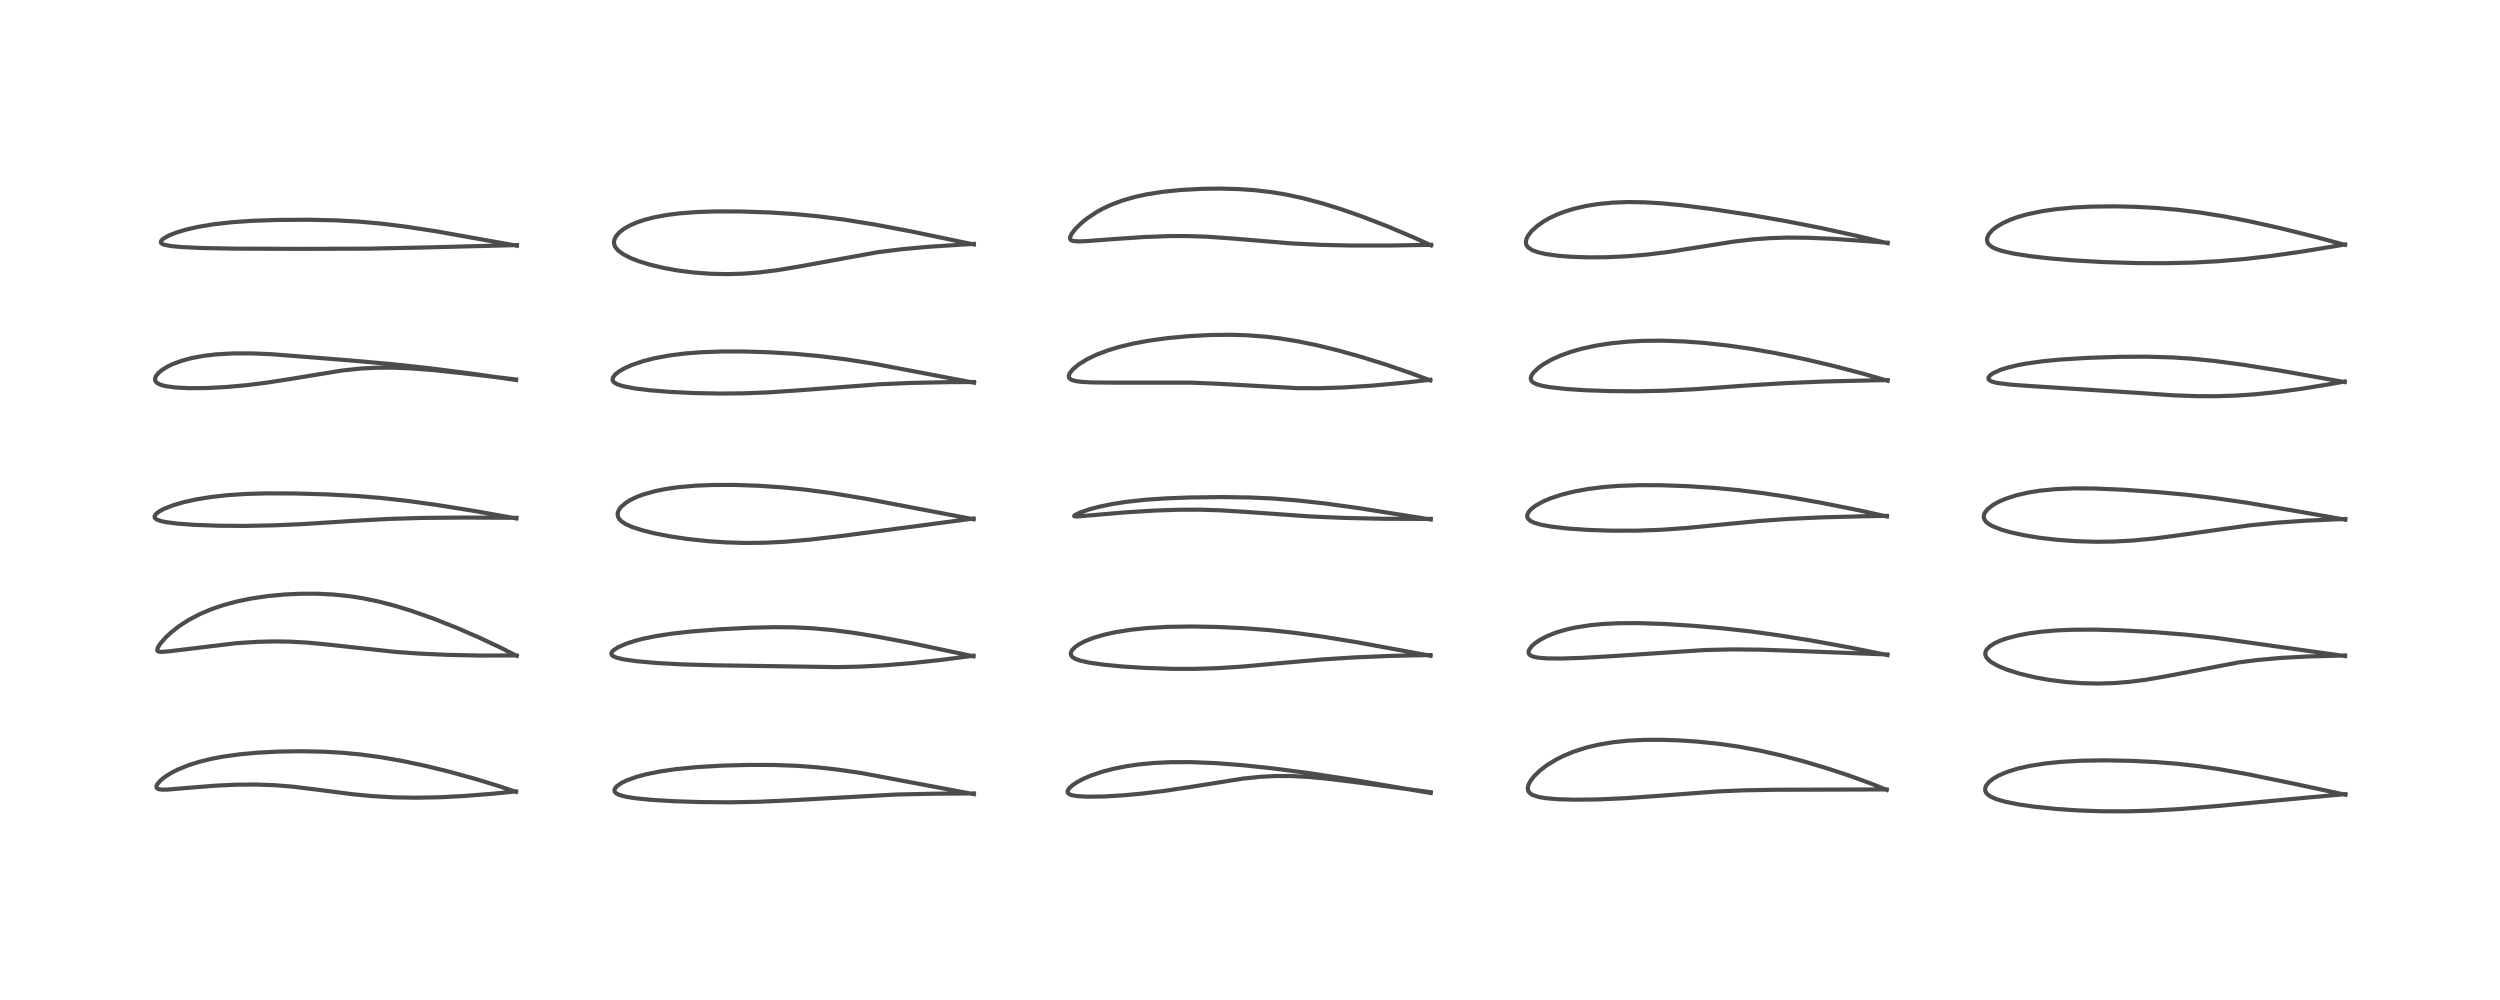 <?xml version="1.0" encoding="utf-8" standalone="no"?>
<!DOCTYPE svg PUBLIC "-//W3C//DTD SVG 1.1//EN"
  "http://www.w3.org/Graphics/SVG/1.1/DTD/svg11.dtd">
<!-- Created with matplotlib (https://matplotlib.org/) -->
<svg height="288pt" version="1.1" viewBox="0 0 720 288" width="720pt" xmlns="http://www.w3.org/2000/svg" xmlns:xlink="http://www.w3.org/1999/xlink">
 <defs>
  <style type="text/css">*{stroke-linecap:butt;stroke-linejoin:round;}</style>
 </defs>
 <g id="figure_1">
  <g id="patch_1">
   <path d="M 0 288 
L 720 288 
L 720 0 
L 0 0 
z
" style="fill:#ffffff;"/>
  </g>
  <g id="axes_1">
   <g id="line2d_1">
    <path clip-path="url(#p3fbbe501ed)" d="M 148.604 228.063 
L 143.935 226.48 
L 137.165 224.396 
L 129.43 222.257 
L 122.401 220.537 
L 115.581 219.1 
L 109.798 218.091 
L 104.025 217.308 
L 98.713 216.8 
L 93.339 216.489 
L 86.554 216.355 
L 80.172 216.459 
L 74.171 216.77 
L 68.919 217.254 
L 64.068 217.935 
L 60.922 218.535 
L 57.277 219.433 
L 54.102 220.448 
L 51.278 221.599 
L 49.257 222.628 
L 47.612 223.659 
L 46.303 224.696 
L 45.344 225.779 
L 45.063 226.405 
L 45.086 226.811 
L 45.286 227.072 
L 45.68 227.268 
L 46.689 227.419 
L 48.29 227.399 
L 54.159 226.898 
L 62.177 226.261 
L 67.949 225.994 
L 73.591 225.942 
L 79.105 226.135 
L 84.541 226.581 
L 91.909 227.493 
L 101.437 228.724 
L 107.132 229.269 
L 113.484 229.635 
L 119.589 229.744 
L 126.64 229.609 
L 133.56 229.253 
L 141.852 228.6 
L 148.584 227.927 
L 148.584 227.927 
" style="fill:none;stroke:#000000;stroke-linecap:square;stroke-opacity:0.7;stroke-width:1.2;"/>
   </g>
   <g id="line2d_2">
    <path clip-path="url(#p3fbbe501ed)" d="M 148.812 188.891 
L 143.987 186.43 
L 137.939 183.589 
L 131.259 180.697 
L 124.554 178.052 
L 118.429 175.901 
L 113.674 174.443 
L 109.006 173.231 
L 104.426 172.283 
L 100.733 171.709 
L 95.928 171.214 
L 91.32 170.991 
L 86.556 170.995 
L 81.881 171.216 
L 77.192 171.657 
L 72.221 172.392 
L 68.368 173.185 
L 64.437 174.238 
L 61 175.403 
L 57.529 176.871 
L 54.378 178.524 
L 51.676 180.259 
L 49.333 182.086 
L 47.741 183.568 
L 46.206 185.314 
L 45.454 186.492 
L 45.283 187.259 
L 45.415 187.501 
L 45.719 187.663 
L 46.45 187.75 
L 48.418 187.606 
L 68.231 185.222 
L 74.222 184.844 
L 79.022 184.725 
L 83.419 184.786 
L 88.625 185.077 
L 94.872 185.684 
L 114.031 187.763 
L 120.872 188.24 
L 129.113 188.609 
L 138.554 188.802 
L 148.798 188.774 
L 148.798 188.774 
" style="fill:none;stroke:#000000;stroke-linecap:square;stroke-opacity:0.7;stroke-width:1.2;"/>
   </g>
   <g id="line2d_3">
    <path clip-path="url(#p3fbbe501ed)" d="M 148.728 149.316 
L 136.332 147.108 
L 125.432 145.366 
L 117.059 144.222 
L 109.692 143.41 
L 102.722 142.84 
L 94.09 142.383 
L 85.037 142.122 
L 76.789 142.087 
L 71.041 142.247 
L 65.437 142.615 
L 60.934 143.112 
L 56.368 143.853 
L 52.873 144.633 
L 49.869 145.515 
L 47.296 146.523 
L 46.003 147.201 
L 44.996 147.942 
L 44.544 148.576 
L 44.511 148.927 
L 44.73 149.316 
L 45.248 149.669 
L 46.284 150.043 
L 47.934 150.396 
L 51.233 150.814 
L 55.845 151.152 
L 63.237 151.415 
L 70.617 151.461 
L 79.204 151.291 
L 87.212 150.936 
L 101.878 149.997 
L 111.851 149.457 
L 121.303 149.167 
L 133.266 149.057 
L 148.711 149.127 
L 148.711 149.127 
" style="fill:none;stroke:#000000;stroke-linecap:square;stroke-opacity:0.7;stroke-width:1.2;"/>
   </g>
   <g id="line2d_4">
    <path clip-path="url(#p3fbbe501ed)" d="M 148.635 109.443 
L 136.364 107.675 
L 123.528 106.027 
L 112.56 104.843 
L 99.731 103.709 
L 78.138 102.008 
L 72.663 101.78 
L 66.963 101.785 
L 62.223 102.058 
L 58.768 102.463 
L 55.265 103.11 
L 52.28 103.913 
L 49.728 104.863 
L 48.33 105.533 
L 46.724 106.515 
L 45.633 107.423 
L 44.917 108.325 
L 44.656 109.021 
L 44.692 109.573 
L 44.892 109.955 
L 45.363 110.382 
L 46.376 110.859 
L 47.802 111.229 
L 50.531 111.596 
L 54.449 111.793 
L 59.529 111.756 
L 65.034 111.47 
L 71.036 110.928 
L 77.031 110.175 
L 84.065 109.073 
L 98.435 106.72 
L 103.809 106.149 
L 108.476 105.901 
L 113.042 105.88 
L 118.083 106.074 
L 124.649 106.578 
L 133.38 107.501 
L 148.617 109.283 
L 148.617 109.283 
" style="fill:none;stroke:#000000;stroke-linecap:square;stroke-opacity:0.7;stroke-width:1.2;"/>
   </g>
   <g id="line2d_5">
    <path clip-path="url(#p3fbbe501ed)" d="M 148.862 70.766 
L 125.356 66.569 
L 116.773 65.263 
L 109.904 64.413 
L 103.505 63.832 
L 96.739 63.457 
L 88.778 63.287 
L 80.014 63.343 
L 72.625 63.595 
L 66.914 63.987 
L 61.57 64.585 
L 56.951 65.356 
L 53.668 66.106 
L 50.901 66.932 
L 48.722 67.791 
L 47.103 68.696 
L 46.468 69.288 
L 46.312 69.645 
L 46.385 69.959 
L 46.733 70.254 
L 47.389 70.511 
L 49.393 70.883 
L 52.481 71.164 
L 58.215 71.429 
L 67.909 71.611 
L 87.408 71.675 
L 106.533 71.604 
L 121.998 71.281 
L 148.864 70.586 
L 148.864 70.586 
" style="fill:none;stroke:#000000;stroke-linecap:square;stroke-opacity:0.7;stroke-width:1.2;"/>
   </g>
   <g id="line2d_6">
    <path clip-path="url(#p3fbbe501ed)" d="M 280.47 228.721 
L 248.228 222.662 
L 241.067 221.622 
L 235.516 221.003 
L 229.43 220.548 
L 222.761 220.31 
L 215.523 220.297 
L 208.067 220.494 
L 200.895 220.905 
L 194.753 221.501 
L 190.16 222.165 
L 186.117 222.98 
L 183.238 223.758 
L 180.448 224.775 
L 178.939 225.523 
L 177.61 226.469 
L 177.06 227.177 
L 176.947 227.65 
L 177.081 228.088 
L 177.559 228.548 
L 178.308 228.922 
L 180.088 229.426 
L 182.909 229.889 
L 187.55 230.353 
L 194.001 230.745 
L 201.88 231.003 
L 210.193 231.066 
L 218.528 230.907 
L 227.229 230.511 
L 257.949 228.831 
L 268.991 228.584 
L 280.454 228.512 
L 280.454 228.512 
" style="fill:none;stroke:#000000;stroke-linecap:square;stroke-opacity:0.7;stroke-width:1.2;"/>
   </g>
   <g id="line2d_7">
    <path clip-path="url(#p3fbbe501ed)" d="M 280.378 189.02 
L 262.47 185.225 
L 252.47 183.322 
L 245.516 182.2 
L 239.712 181.456 
L 233.762 180.927 
L 228.747 180.687 
L 222.92 180.627 
L 216.175 180.783 
L 206.926 181.254 
L 199.164 181.859 
L 193.388 182.503 
L 188.893 183.194 
L 185.042 183.99 
L 182.846 184.566 
L 180.161 185.452 
L 178.041 186.394 
L 176.834 187.156 
L 176.296 187.682 
L 176.069 188.189 
L 176.175 188.606 
L 176.575 188.974 
L 177.648 189.436 
L 179.479 189.876 
L 183.197 190.416 
L 189.214 190.951 
L 196.399 191.338 
L 205.755 191.603 
L 240.864 192.129 
L 247.302 191.997 
L 254.35 191.639 
L 262.376 190.988 
L 270.764 190.09 
L 280.365 188.853 
L 280.365 188.853 
" style="fill:none;stroke:#000000;stroke-linecap:square;stroke-opacity:0.7;stroke-width:1.2;"/>
   </g>
   <g id="line2d_8">
    <path clip-path="url(#p3fbbe501ed)" d="M 280.413 149.548 
L 249.316 143.629 
L 239.708 142.052 
L 231.928 141.017 
L 225.374 140.364 
L 218.442 139.896 
L 211.476 139.658 
L 205.322 139.669 
L 200.117 139.886 
L 195.118 140.339 
L 191.867 140.806 
L 188.781 141.42 
L 185.114 142.456 
L 183.395 143.107 
L 181.508 144.014 
L 180.247 144.798 
L 178.854 146.002 
L 178.359 146.64 
L 177.966 147.464 
L 177.867 148.016 
L 177.97 148.783 
L 178.383 149.534 
L 178.984 150.142 
L 180.126 150.902 
L 181.944 151.735 
L 184.984 152.732 
L 188.406 153.582 
L 193.076 154.488 
L 198.175 155.243 
L 204.11 155.872 
L 209.083 156.205 
L 214.407 156.365 
L 220.167 156.31 
L 225.871 156.035 
L 233.087 155.425 
L 242.47 154.344 
L 263.129 151.627 
L 280.39 149.327 
L 280.39 149.327 
" style="fill:none;stroke:#000000;stroke-linecap:square;stroke-opacity:0.7;stroke-width:1.2;"/>
   </g>
   <g id="line2d_9">
    <path clip-path="url(#p3fbbe501ed)" d="M 280.534 110.228 
L 251.335 104.689 
L 243.16 103.43 
L 235.93 102.539 
L 228.512 101.872 
L 221.281 101.448 
L 214.225 101.23 
L 208.295 101.219 
L 202.028 101.435 
L 197.326 101.802 
L 192.874 102.362 
L 188.448 103.186 
L 185.144 104.033 
L 181.874 105.153 
L 179.956 106.012 
L 178.283 106.979 
L 177.19 107.852 
L 176.53 108.735 
L 176.413 109.376 
L 176.492 109.661 
L 176.8 110.079 
L 177.738 110.66 
L 179.477 111.229 
L 182.898 111.878 
L 187.062 112.384 
L 193.008 112.865 
L 199.966 113.202 
L 207.25 113.342 
L 214.144 113.278 
L 221.242 113.006 
L 229.717 112.44 
L 253.168 110.675 
L 262.612 110.273 
L 273.455 110.058 
L 280.517 110.027 
L 280.517 110.027 
" style="fill:none;stroke:#000000;stroke-linecap:square;stroke-opacity:0.7;stroke-width:1.2;"/>
   </g>
   <g id="line2d_10">
    <path clip-path="url(#p3fbbe501ed)" d="M 280.446 70.407 
L 262.394 66.639 
L 251.896 64.663 
L 243.051 63.239 
L 235.75 62.302 
L 228.876 61.649 
L 221.689 61.191 
L 213.334 60.905 
L 206.09 60.887 
L 200.759 61.063 
L 195.724 61.445 
L 192.015 61.916 
L 188.287 62.615 
L 185.428 63.366 
L 183.146 64.158 
L 181.397 64.934 
L 179.651 65.938 
L 178.352 66.956 
L 177.372 68.105 
L 176.965 68.944 
L 176.824 69.783 
L 176.976 70.652 
L 177.194 71.12 
L 178.002 72.118 
L 179.397 73.167 
L 181.678 74.342 
L 183.898 75.209 
L 186.991 76.172 
L 191.067 77.155 
L 195.261 77.913 
L 199.69 78.478 
L 204.686 78.85 
L 209.466 78.949 
L 214.095 78.811 
L 218.618 78.461 
L 224.029 77.787 
L 229.868 76.81 
L 252.926 72.611 
L 259.747 71.77 
L 267.143 71.094 
L 276.778 70.457 
L 280.464 70.242 
L 280.464 70.242 
" style="fill:none;stroke:#000000;stroke-linecap:square;stroke-opacity:0.7;stroke-width:1.2;"/>
   </g>
   <g id="line2d_11">
    <path clip-path="url(#p3fbbe501ed)" d="M 412.064 228.391 
L 390.14 224.675 
L 376.777 222.628 
L 366.276 221.256 
L 358.106 220.395 
L 350.053 219.777 
L 343.185 219.495 
L 337.134 219.506 
L 332.367 219.733 
L 327.815 220.173 
L 324.445 220.664 
L 320.674 221.413 
L 317.397 222.274 
L 314.153 223.378 
L 312.02 224.293 
L 310.282 225.209 
L 308.862 226.156 
L 307.921 227.027 
L 307.498 227.732 
L 307.475 228.161 
L 307.69 228.52 
L 308.168 228.824 
L 308.816 229.039 
L 310.323 229.289 
L 313.291 229.448 
L 317.962 229.382 
L 323.139 229.083 
L 328.928 228.556 
L 335.455 227.761 
L 343.021 226.619 
L 357.995 224.231 
L 362.939 223.717 
L 367.43 223.489 
L 371.929 223.502 
L 376.495 223.735 
L 382.354 224.274 
L 390.359 225.259 
L 412.028 228.149 
L 412.028 228.149 
" style="fill:none;stroke:#000000;stroke-linecap:square;stroke-opacity:0.7;stroke-width:1.2;"/>
   </g>
   <g id="line2d_12">
    <path clip-path="url(#p3fbbe501ed)" d="M 412.011 188.87 
L 390.854 184.974 
L 381.105 183.381 
L 372.737 182.235 
L 365.651 181.48 
L 358.389 180.93 
L 350.171 180.551 
L 343.203 180.428 
L 336.145 180.54 
L 330.338 180.879 
L 325.608 181.377 
L 320.951 182.131 
L 317.969 182.8 
L 314.89 183.712 
L 312.383 184.709 
L 310.7 185.602 
L 309.556 186.417 
L 308.782 187.22 
L 308.444 187.856 
L 308.382 188.36 
L 308.595 188.928 
L 308.961 189.308 
L 309.724 189.764 
L 310.951 190.217 
L 313.565 190.814 
L 317.851 191.428 
L 323.376 191.958 
L 329.691 192.362 
L 337.58 192.625 
L 343.744 192.64 
L 350.923 192.42 
L 357.942 191.964 
L 369.49 190.908 
L 380.613 189.938 
L 390.044 189.332 
L 400.651 188.891 
L 411.986 188.649 
L 411.986 188.649 
" style="fill:none;stroke:#000000;stroke-linecap:square;stroke-opacity:0.7;stroke-width:1.2;"/>
   </g>
   <g id="line2d_13">
    <path clip-path="url(#p3fbbe501ed)" d="M 412.076 149.618 
L 391.238 146.326 
L 381.502 144.988 
L 373.421 144.098 
L 366.303 143.551 
L 359.953 143.272 
L 352.079 143.158 
L 342.673 143.27 
L 335.882 143.524 
L 329.915 143.928 
L 324.415 144.524 
L 320.178 145.185 
L 316.247 146.012 
L 313.627 146.721 
L 310.844 147.699 
L 309.508 148.388 
L 309.357 148.618 
L 309.547 148.712 
L 310.22 148.733 
L 312.846 148.525 
L 323.942 147.568 
L 332.387 147.047 
L 339.423 146.805 
L 345.57 146.787 
L 351.597 146.974 
L 359.224 147.455 
L 377.517 148.746 
L 387.012 149.155 
L 397.919 149.399 
L 409.408 149.446 
L 412.063 149.426 
L 412.063 149.426 
" style="fill:none;stroke:#000000;stroke-linecap:square;stroke-opacity:0.7;stroke-width:1.2;"/>
   </g>
   <g id="line2d_14">
    <path clip-path="url(#p3fbbe501ed)" d="M 411.924 109.558 
L 406.489 107.526 
L 399.21 105.026 
L 391.888 102.741 
L 385.665 100.996 
L 379.186 99.408 
L 373.202 98.194 
L 368.361 97.424 
L 364.622 96.976 
L 359.255 96.563 
L 354.375 96.414 
L 348.938 96.47 
L 342.51 96.796 
L 336.323 97.367 
L 330.827 98.119 
L 326.293 98.963 
L 322.187 99.957 
L 319.202 100.862 
L 315.756 102.167 
L 313.015 103.491 
L 310.6 104.996 
L 308.894 106.445 
L 308.068 107.512 
L 307.808 108.278 
L 307.892 108.762 
L 308.234 109.166 
L 308.724 109.439 
L 309.805 109.749 
L 311.379 109.968 
L 314.533 110.145 
L 320.533 110.197 
L 342.94 110.197 
L 350.808 110.526 
L 373.674 111.794 
L 380.333 111.799 
L 387.143 111.576 
L 395.262 111.057 
L 404.442 110.215 
L 411.915 109.377 
L 411.915 109.377 
" style="fill:none;stroke:#000000;stroke-linecap:square;stroke-opacity:0.7;stroke-width:1.2;"/>
   </g>
   <g id="line2d_15">
    <path clip-path="url(#p3fbbe501ed)" d="M 412.154 70.666 
L 406.928 68.283 
L 399.413 65.111 
L 392.244 62.344 
L 386.43 60.311 
L 381.049 58.63 
L 375.199 57.069 
L 370.523 56.059 
L 366.211 55.338 
L 361.243 54.76 
L 356.576 54.445 
L 351.307 54.314 
L 346.186 54.382 
L 340.111 54.708 
L 335.041 55.221 
L 330.27 55.968 
L 326.777 56.733 
L 323.247 57.753 
L 320.116 58.924 
L 317.554 60.119 
L 315.831 61.071 
L 313.146 62.852 
L 311.487 64.189 
L 309.815 65.815 
L 308.625 67.333 
L 308.166 68.342 
L 308.197 68.874 
L 308.462 69.177 
L 309.038 69.399 
L 310.468 69.524 
L 312.582 69.462 
L 319.5 68.943 
L 329.529 68.256 
L 336.803 67.992 
L 341.909 67.981 
L 347.787 68.178 
L 355.317 68.718 
L 372.15 70.117 
L 380.383 70.517 
L 389.207 70.714 
L 400.321 70.711 
L 412.141 70.512 
L 412.141 70.512 
" style="fill:none;stroke:#000000;stroke-linecap:square;stroke-opacity:0.7;stroke-width:1.2;"/>
   </g>
   <g id="line2d_16">
    <path clip-path="url(#p3fbbe501ed)" d="M 543.373 227.489 
L 539.111 225.764 
L 532.871 223.482 
L 525.965 221.201 
L 519.44 219.261 
L 512.987 217.56 
L 506.624 216.122 
L 500.592 215.01 
L 495.225 214.239 
L 488.912 213.588 
L 483.549 213.233 
L 478.515 213.065 
L 473.675 213.081 
L 468.979 213.306 
L 464.535 213.764 
L 460.299 214.479 
L 456.955 215.28 
L 453.107 216.519 
L 450.147 217.757 
L 448.054 218.82 
L 445.475 220.409 
L 443.506 221.915 
L 441.78 223.593 
L 440.777 224.901 
L 440.238 225.925 
L 440 226.855 
L 440.074 227.62 
L 440.374 228.182 
L 440.928 228.682 
L 441.398 228.95 
L 443.189 229.538 
L 445.159 229.875 
L 448.66 230.177 
L 453.573 230.315 
L 460.022 230.237 
L 468.032 229.885 
L 477.929 229.187 
L 494.562 227.94 
L 502.205 227.614 
L 511.353 227.445 
L 528.284 227.403 
L 543.371 227.352 
L 543.371 227.352 
" style="fill:none;stroke:#000000;stroke-linecap:square;stroke-opacity:0.7;stroke-width:1.2;"/>
   </g>
   <g id="line2d_17">
    <path clip-path="url(#p3fbbe501ed)" d="M 543.594 188.656 
L 533.024 186.537 
L 522.105 184.541 
L 512.471 182.987 
L 504.167 181.853 
L 496.044 180.954 
L 487.664 180.229 
L 479.166 179.695 
L 471.77 179.455 
L 466.19 179.486 
L 461.606 179.71 
L 458.18 180.031 
L 453.677 180.723 
L 451.065 181.308 
L 448.103 182.19 
L 445.489 183.236 
L 443.484 184.295 
L 442.102 185.24 
L 441.062 186.183 
L 440.318 187.287 
L 440.212 187.951 
L 440.338 188.325 
L 440.793 188.772 
L 441.606 189.126 
L 442.894 189.4 
L 445.509 189.62 
L 449.495 189.659 
L 455.721 189.463 
L 465.277 188.909 
L 490.947 187.209 
L 498.979 187.022 
L 507.134 187.108 
L 517.766 187.481 
L 543.567 188.49 
L 543.567 188.49 
" style="fill:none;stroke:#000000;stroke-linecap:square;stroke-opacity:0.7;stroke-width:1.2;"/>
   </g>
   <g id="line2d_18">
    <path clip-path="url(#p3fbbe501ed)" d="M 543.434 148.747 
L 535.343 146.962 
L 524.33 144.76 
L 514.955 143.109 
L 507.677 142.015 
L 500.486 141.137 
L 493.689 140.508 
L 485.999 140.016 
L 478.34 139.746 
L 472.154 139.723 
L 465.99 139.943 
L 461.727 140.282 
L 457.303 140.84 
L 453.258 141.581 
L 449.838 142.431 
L 446.433 143.559 
L 444.436 144.414 
L 442.283 145.611 
L 441.002 146.595 
L 440.277 147.401 
L 439.896 148.141 
L 439.824 148.583 
L 439.931 149.121 
L 440.116 149.435 
L 440.881 150.084 
L 441.859 150.547 
L 443.822 151.123 
L 447.15 151.718 
L 451.598 152.217 
L 457.353 152.613 
L 464.246 152.84 
L 471.362 152.831 
L 478.142 152.592 
L 485.593 152.075 
L 495.25 151.134 
L 506.473 150.054 
L 515.376 149.426 
L 524.864 148.99 
L 537.247 148.672 
L 543.43 148.58 
L 543.43 148.58 
" style="fill:none;stroke:#000000;stroke-linecap:square;stroke-opacity:0.7;stroke-width:1.2;"/>
   </g>
   <g id="line2d_19">
    <path clip-path="url(#p3fbbe501ed)" d="M 543.63 109.66 
L 536.766 107.669 
L 527.937 105.357 
L 519.555 103.389 
L 511.311 101.692 
L 504.145 100.439 
L 497.642 99.508 
L 490.74 98.756 
L 484.984 98.334 
L 478.686 98.115 
L 473.133 98.166 
L 468.898 98.385 
L 464.105 98.854 
L 459.805 99.51 
L 455.529 100.436 
L 452.545 101.284 
L 449.519 102.364 
L 446.798 103.589 
L 444.479 104.917 
L 443.017 105.975 
L 441.702 107.231 
L 441.095 108.111 
L 440.857 108.866 
L 440.933 109.432 
L 441.254 109.907 
L 441.633 110.209 
L 442.636 110.684 
L 444.323 111.149 
L 446.47 111.525 
L 451.162 112.036 
L 456.774 112.397 
L 463.946 112.641 
L 471.436 112.693 
L 479.569 112.524 
L 488.235 112.088 
L 503.113 111.019 
L 514.291 110.333 
L 525.676 109.865 
L 539.005 109.551 
L 543.618 109.475 
L 543.618 109.475 
" style="fill:none;stroke:#000000;stroke-linecap:square;stroke-opacity:0.7;stroke-width:1.2;"/>
   </g>
   <g id="line2d_20">
    <path clip-path="url(#p3fbbe501ed)" d="M 543.657 70.058 
L 535.01 67.977 
L 524.139 65.603 
L 514.396 63.692 
L 503.764 61.844 
L 492.968 60.207 
L 484.636 59.14 
L 478.659 58.561 
L 473.785 58.268 
L 469.028 58.189 
L 464.5 58.352 
L 460.168 58.772 
L 456.864 59.302 
L 453.24 60.138 
L 450.405 61.023 
L 448.251 61.865 
L 446.168 62.858 
L 444.507 63.814 
L 442.643 65.133 
L 441.088 66.567 
L 440.092 67.85 
L 439.648 68.729 
L 439.443 69.682 
L 439.521 70.32 
L 439.869 70.993 
L 440.142 71.293 
L 441.316 72.057 
L 443.03 72.677 
L 445.076 73.143 
L 448.63 73.645 
L 452.258 73.94 
L 457.374 74.12 
L 462.479 74.089 
L 468.591 73.811 
L 474.402 73.314 
L 480.764 72.525 
L 488.783 71.256 
L 499.224 69.592 
L 505.014 68.924 
L 509.809 68.582 
L 514.682 68.43 
L 520.575 68.472 
L 527.69 68.768 
L 537.564 69.443 
L 543.637 69.91 
L 543.637 69.91 
" style="fill:none;stroke:#000000;stroke-linecap:square;stroke-opacity:0.7;stroke-width:1.2;"/>
   </g>
   <g id="line2d_21">
    <path clip-path="url(#p3fbbe501ed)" d="M 675.487 228.885 
L 660.398 225.653 
L 647.38 222.975 
L 639.104 221.51 
L 633.084 220.638 
L 626.956 219.953 
L 620.498 219.448 
L 613.625 219.119 
L 606.206 218.981 
L 599.377 219.085 
L 593.683 219.403 
L 589.234 219.851 
L 584.625 220.568 
L 581.032 221.382 
L 578.134 222.281 
L 575.668 223.323 
L 574.11 224.212 
L 572.921 225.137 
L 572.041 226.207 
L 571.739 226.983 
L 571.74 227.673 
L 572.017 228.32 
L 572.465 228.829 
L 573.323 229.43 
L 574.808 230.101 
L 577.506 230.898 
L 581.35 231.67 
L 585.928 232.333 
L 592.367 232.992 
L 598.329 233.395 
L 605.052 233.641 
L 612.393 233.669 
L 619.668 233.464 
L 627.894 232.996 
L 637.969 232.187 
L 663.779 229.771 
L 675.491 228.703 
L 675.491 228.703 
" style="fill:none;stroke:#000000;stroke-linecap:square;stroke-opacity:0.7;stroke-width:1.2;"/>
   </g>
   <g id="line2d_22">
    <path clip-path="url(#p3fbbe501ed)" d="M 675.368 188.953 
L 637.518 183.617 
L 629.148 182.75 
L 620.663 182.077 
L 611.56 181.569 
L 603.601 181.332 
L 596.909 181.362 
L 592.146 181.57 
L 587.714 181.953 
L 584.197 182.429 
L 580.962 183.047 
L 577.637 183.948 
L 575.755 184.644 
L 574.456 185.258 
L 573.062 186.15 
L 572.162 187.066 
L 571.796 187.829 
L 571.775 188.599 
L 572.069 189.313 
L 572.807 190.159 
L 573.551 190.736 
L 575.56 191.86 
L 577.886 192.823 
L 581.686 194.029 
L 586.073 195.078 
L 590.379 195.847 
L 595.34 196.457 
L 599.76 196.768 
L 604.377 196.861 
L 608.802 196.725 
L 613.188 196.378 
L 618.11 195.752 
L 624.127 194.71 
L 644.602 190.791 
L 650.146 190.08 
L 656.804 189.485 
L 664.526 189.07 
L 675.372 188.769 
L 675.372 188.769 
" style="fill:none;stroke:#000000;stroke-linecap:square;stroke-opacity:0.7;stroke-width:1.2;"/>
   </g>
   <g id="line2d_23">
    <path clip-path="url(#p3fbbe501ed)" d="M 675.468 149.675 
L 661.001 147.136 
L 646.7 144.723 
L 637.519 143.399 
L 629.904 142.505 
L 621.534 141.736 
L 611.561 141.045 
L 603.097 140.686 
L 597.318 140.656 
L 592.155 140.864 
L 587.495 141.317 
L 584.316 141.818 
L 580.678 142.648 
L 577.478 143.697 
L 575.629 144.506 
L 573.969 145.441 
L 572.512 146.575 
L 571.686 147.585 
L 571.417 148.164 
L 571.319 148.936 
L 571.461 149.507 
L 571.907 150.188 
L 572.271 150.541 
L 573.029 151.084 
L 573.868 151.542 
L 576.399 152.542 
L 578.875 153.258 
L 582.864 154.138 
L 587.571 154.903 
L 592.876 155.506 
L 597.903 155.862 
L 603.702 156.029 
L 608.698 155.964 
L 614.274 155.667 
L 620.707 155.051 
L 627.268 154.189 
L 647.787 151.307 
L 655.486 150.547 
L 663.879 149.966 
L 673.066 149.551 
L 675.452 149.467 
L 675.452 149.467 
" style="fill:none;stroke:#000000;stroke-linecap:square;stroke-opacity:0.7;stroke-width:1.2;"/>
   </g>
   <g id="line2d_24">
    <path clip-path="url(#p3fbbe501ed)" d="M 675.28 110.042 
L 657.416 106.866 
L 646.397 105.102 
L 637.889 103.967 
L 631.177 103.298 
L 625.59 102.934 
L 618.335 102.725 
L 610.384 102.766 
L 601.215 103.065 
L 593.356 103.551 
L 588.449 104.024 
L 583.753 104.672 
L 581.068 105.17 
L 577.746 105.992 
L 575.968 106.584 
L 574 107.493 
L 573.146 108.104 
L 572.701 108.705 
L 572.687 109.141 
L 572.906 109.459 
L 573.468 109.802 
L 574.193 110.052 
L 575.566 110.346 
L 579.264 110.788 
L 584.996 111.2 
L 614.374 113.064 
L 625.798 113.842 
L 632.593 114.092 
L 638.332 114.11 
L 644.129 113.92 
L 649.618 113.545 
L 656.063 112.883 
L 662.99 111.946 
L 671.527 110.549 
L 675.273 109.873 
L 675.273 109.873 
" style="fill:none;stroke:#000000;stroke-linecap:square;stroke-opacity:0.7;stroke-width:1.2;"/>
   </g>
   <g id="line2d_25">
    <path clip-path="url(#p3fbbe501ed)" d="M 675.356 70.523 
L 667.121 68.296 
L 656.853 65.74 
L 647.434 63.643 
L 640.711 62.344 
L 633.561 61.198 
L 627.165 60.415 
L 621.023 59.885 
L 615.002 59.564 
L 608.928 59.427 
L 602.125 59.511 
L 597.292 59.755 
L 592.012 60.253 
L 588.294 60.793 
L 583.849 61.719 
L 581.023 62.528 
L 579.221 63.17 
L 576.879 64.216 
L 574.903 65.399 
L 573.831 66.256 
L 572.825 67.393 
L 572.313 68.465 
L 572.24 69.184 
L 572.434 69.893 
L 572.703 70.31 
L 573.5 71.009 
L 574.673 71.622 
L 576.534 72.26 
L 579.603 72.972 
L 584.481 73.751 
L 590.211 74.407 
L 596.985 74.975 
L 605.669 75.471 
L 615.264 75.765 
L 623.488 75.805 
L 631.61 75.62 
L 638.911 75.229 
L 646.611 74.573 
L 653.98 73.726 
L 662.724 72.494 
L 673.017 70.809 
L 675.355 70.397 
L 675.355 70.397 
" style="fill:none;stroke:#000000;stroke-linecap:square;stroke-opacity:0.7;stroke-width:1.2;"/>
   </g>
  </g>
 </g>
 <defs>
  <clipPath id="p3fbbe501ed">
   <rect height="262.08" width="694.08" x="12.96" y="12.96"/>
  </clipPath>
 </defs>
</svg>
